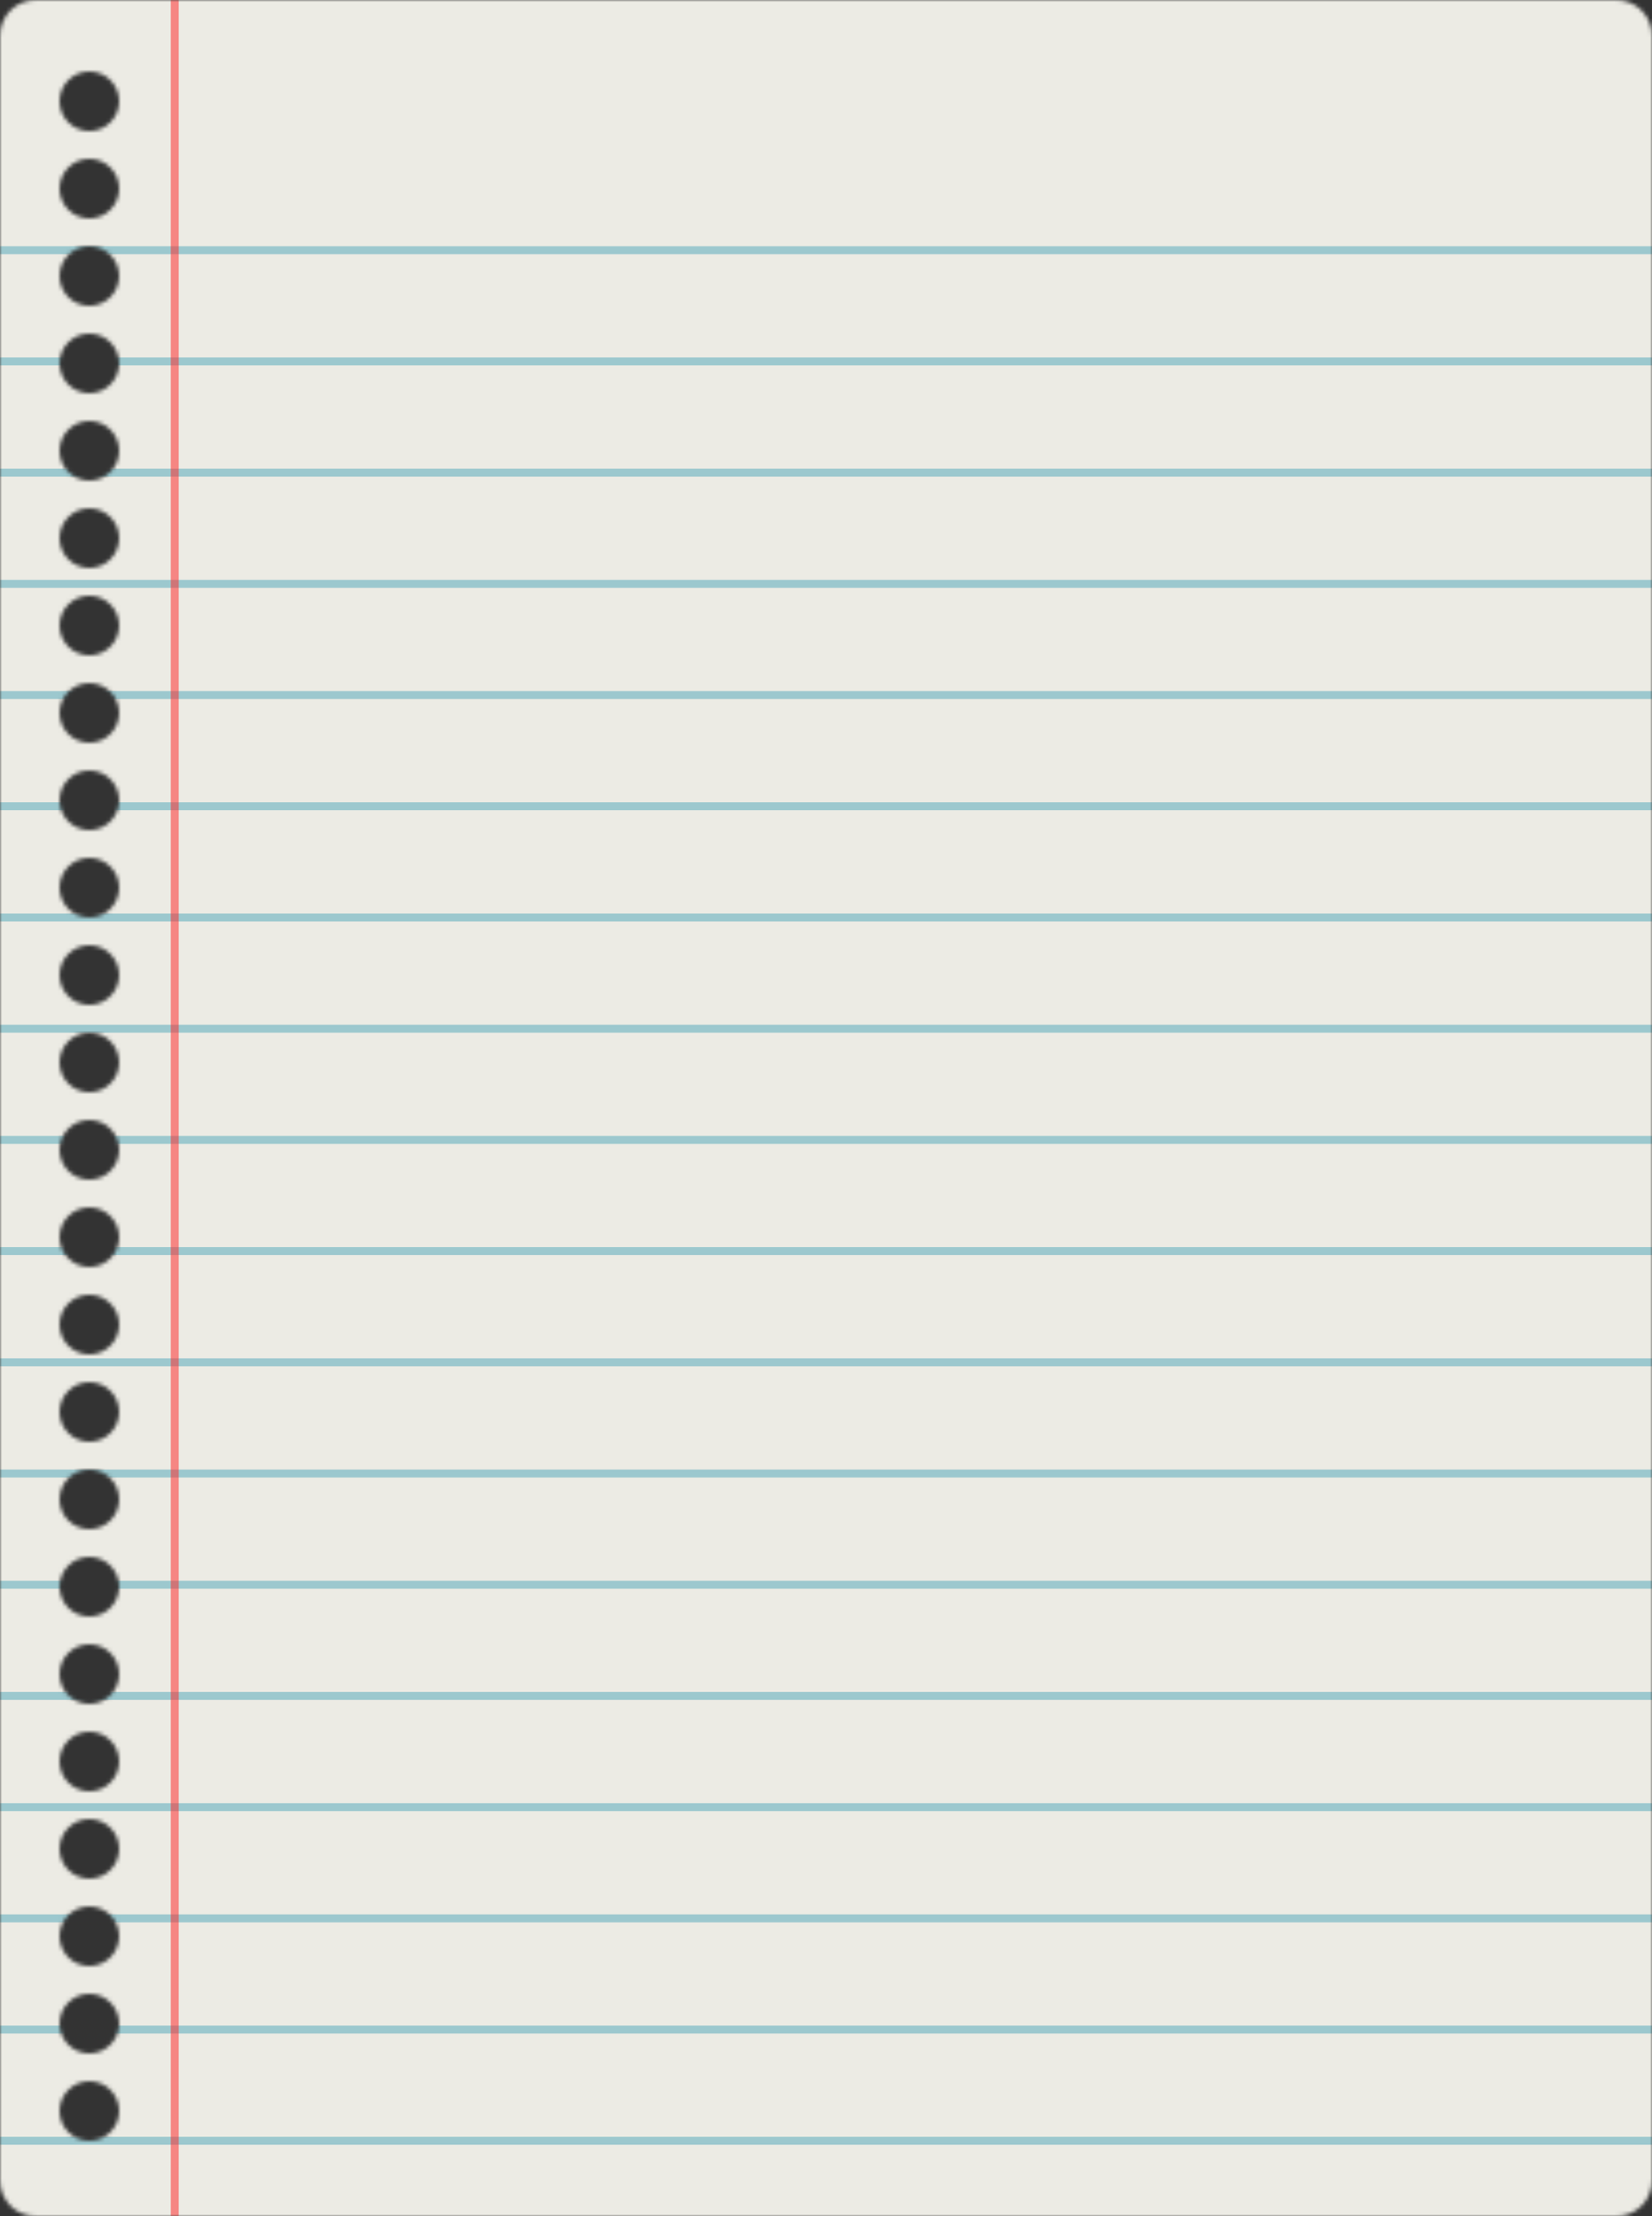 <svg width="416" height="558" viewBox="0 0 416 558" fill="none" xmlns="http://www.w3.org/2000/svg">
<rect x="0" y="0" width="416" height="558" fill="#333333" stroke="none"/>
<mask id="mask0_32_98" style="mask-type:alpha" maskUnits="userSpaceOnUse" x="0" y="0" width="416" height="558">
<path fill-rule="evenodd" clip-rule="evenodd" d="M0 9C0 4.029 4.029 0 9 0H407C411.971 0 416 4.029 416 9V549C416 553.971 411.971 558 407 558H9C4.029 558 0 553.971 0 549V9ZM30 47.5C30 51.642 26.642 55 22.5 55C18.358 55 15 51.642 15 47.5C15 43.358 18.358 40 22.5 40C26.642 40 30 43.358 30 47.5ZM22.5 33C26.642 33 30 29.642 30 25.5C30 21.358 26.642 18 22.5 18C18.358 18 15 21.358 15 25.5C15 29.642 18.358 33 22.5 33ZM30 69.5C30 73.642 26.642 77 22.5 77C18.358 77 15 73.642 15 69.5C15 65.358 18.358 62 22.5 62C26.642 62 30 65.358 30 69.5ZM22.5 99C26.642 99 30 95.642 30 91.5C30 87.358 26.642 84 22.5 84C18.358 84 15 87.358 15 91.5C15 95.642 18.358 99 22.5 99ZM30 113.5C30 117.642 26.642 121 22.5 121C18.358 121 15 117.642 15 113.5C15 109.358 18.358 106 22.5 106C26.642 106 30 109.358 30 113.5ZM22.5 143C26.642 143 30 139.642 30 135.5C30 131.358 26.642 128 22.5 128C18.358 128 15 131.358 15 135.5C15 139.642 18.358 143 22.5 143ZM30 157.5C30 161.642 26.642 165 22.5 165C18.358 165 15 161.642 15 157.5C15 153.358 18.358 150 22.5 150C26.642 150 30 153.358 30 157.5ZM22.5 187C26.642 187 30 183.642 30 179.5C30 175.358 26.642 172 22.5 172C18.358 172 15 175.358 15 179.5C15 183.642 18.358 187 22.5 187ZM30 201.5C30 205.642 26.642 209 22.5 209C18.358 209 15 205.642 15 201.5C15 197.358 18.358 194 22.5 194C26.642 194 30 197.358 30 201.5ZM22.5 231C26.642 231 30 227.642 30 223.5C30 219.358 26.642 216 22.5 216C18.358 216 15 219.358 15 223.5C15 227.642 18.358 231 22.5 231ZM30 245.5C30 249.642 26.642 253 22.5 253C18.358 253 15 249.642 15 245.5C15 241.358 18.358 238 22.5 238C26.642 238 30 241.358 30 245.5ZM22.5 275C26.642 275 30 271.642 30 267.5C30 263.358 26.642 260 22.5 260C18.358 260 15 263.358 15 267.5C15 271.642 18.358 275 22.5 275ZM30 289.5C30 293.642 26.642 297 22.5 297C18.358 297 15 293.642 15 289.5C15 285.358 18.358 282 22.5 282C26.642 282 30 285.358 30 289.5ZM22.5 319C26.642 319 30 315.642 30 311.5C30 307.358 26.642 304 22.5 304C18.358 304 15 307.358 15 311.5C15 315.642 18.358 319 22.5 319ZM30 333.5C30 337.642 26.642 341 22.5 341C18.358 341 15 337.642 15 333.5C15 329.358 18.358 326 22.5 326C26.642 326 30 329.358 30 333.5ZM22.5 363C26.642 363 30 359.642 30 355.5C30 351.358 26.642 348 22.5 348C18.358 348 15 351.358 15 355.5C15 359.642 18.358 363 22.5 363ZM30 377.5C30 381.642 26.642 385 22.5 385C18.358 385 15 381.642 15 377.5C15 373.358 18.358 370 22.5 370C26.642 370 30 373.358 30 377.5ZM22.5 407C26.642 407 30 403.642 30 399.5C30 395.358 26.642 392 22.5 392C18.358 392 15 395.358 15 399.5C15 403.642 18.358 407 22.5 407ZM30 421.5C30 425.642 26.642 429 22.5 429C18.358 429 15 425.642 15 421.5C15 417.358 18.358 414 22.5 414C26.642 414 30 417.358 30 421.5ZM22.5 451C26.642 451 30 447.642 30 443.5C30 439.358 26.642 436 22.5 436C18.358 436 15 439.358 15 443.5C15 447.642 18.358 451 22.5 451ZM30 465.5C30 469.642 26.642 473 22.5 473C18.358 473 15 469.642 15 465.5C15 461.358 18.358 458 22.5 458C26.642 458 30 461.358 30 465.5ZM22.5 495C26.642 495 30 491.642 30 487.5C30 483.358 26.642 480 22.5 480C18.358 480 15 483.358 15 487.5C15 491.642 18.358 495 22.5 495ZM30 509.5C30 513.642 26.642 517 22.5 517C18.358 517 15 513.642 15 509.5C15 505.358 18.358 502 22.5 502C26.642 502 30 505.358 30 509.5ZM22.5 539C26.642 539 30 535.642 30 531.5C30 527.358 26.642 524 22.5 524C18.358 524 15 527.358 15 531.5C15 535.642 18.358 539 22.5 539Z" fill="#BFB687"/>
</mask>
<g mask="url(#mask0_32_98)">
<rect x="-65" y="-21" width="510" height="613" fill="#ECEBE4"/>
<line y1="63" x2="416" y2="63" stroke="#4CA6B8" stroke-opacity="0.5" stroke-width="2"/>
<line y1="91" x2="416" y2="91" stroke="#4CA6B8" stroke-opacity="0.5" stroke-width="2"/>
<line y1="119" x2="416" y2="119" stroke="#4CA6B8" stroke-opacity="0.5" stroke-width="2"/>
<line y1="147" x2="416" y2="147" stroke="#4CA6B8" stroke-opacity="0.5" stroke-width="2"/>
<line y1="175" x2="416" y2="175" stroke="#4CA6B8" stroke-opacity="0.5" stroke-width="2"/>
<line y1="203" x2="416" y2="203" stroke="#4CA6B8" stroke-opacity="0.5" stroke-width="2"/>
<line y1="231" x2="416" y2="231" stroke="#4CA6B8" stroke-opacity="0.5" stroke-width="2"/>
<line y1="259" x2="416" y2="259" stroke="#4CA6B8" stroke-opacity="0.5" stroke-width="2"/>
<line y1="287" x2="416" y2="287" stroke="#4CA6B8" stroke-opacity="0.5" stroke-width="2"/>
<line y1="315" x2="416" y2="315" stroke="#4CA6B8" stroke-opacity="0.5" stroke-width="2"/>
<line y1="343" x2="416" y2="343" stroke="#4CA6B8" stroke-opacity="0.5" stroke-width="2"/>
<line y1="371" x2="416" y2="371" stroke="#4CA6B8" stroke-opacity="0.5" stroke-width="2"/>
<line y1="399" x2="416" y2="399" stroke="#4CA6B8" stroke-opacity="0.5" stroke-width="2"/>
<line y1="427" x2="416" y2="427" stroke="#4CA6B8" stroke-opacity="0.5" stroke-width="2"/>
<line y1="455" x2="416" y2="455" stroke="#4CA6B8" stroke-opacity="0.5" stroke-width="2"/>
<line y1="483" x2="416" y2="483" stroke="#4CA6B8" stroke-opacity="0.5" stroke-width="2"/>
<line y1="511" x2="416" y2="511" stroke="#4CA6B8" stroke-opacity="0.5" stroke-width="2"/>
<line y1="539" x2="416" y2="539" stroke="#4CA6B8" stroke-opacity="0.5" stroke-width="2"/>
<line x1="44" y1="4.37114e-08" x2="44" y2="558" stroke="#FF2323" stroke-opacity="0.5" stroke-width="2"/>
</g>
</svg>
